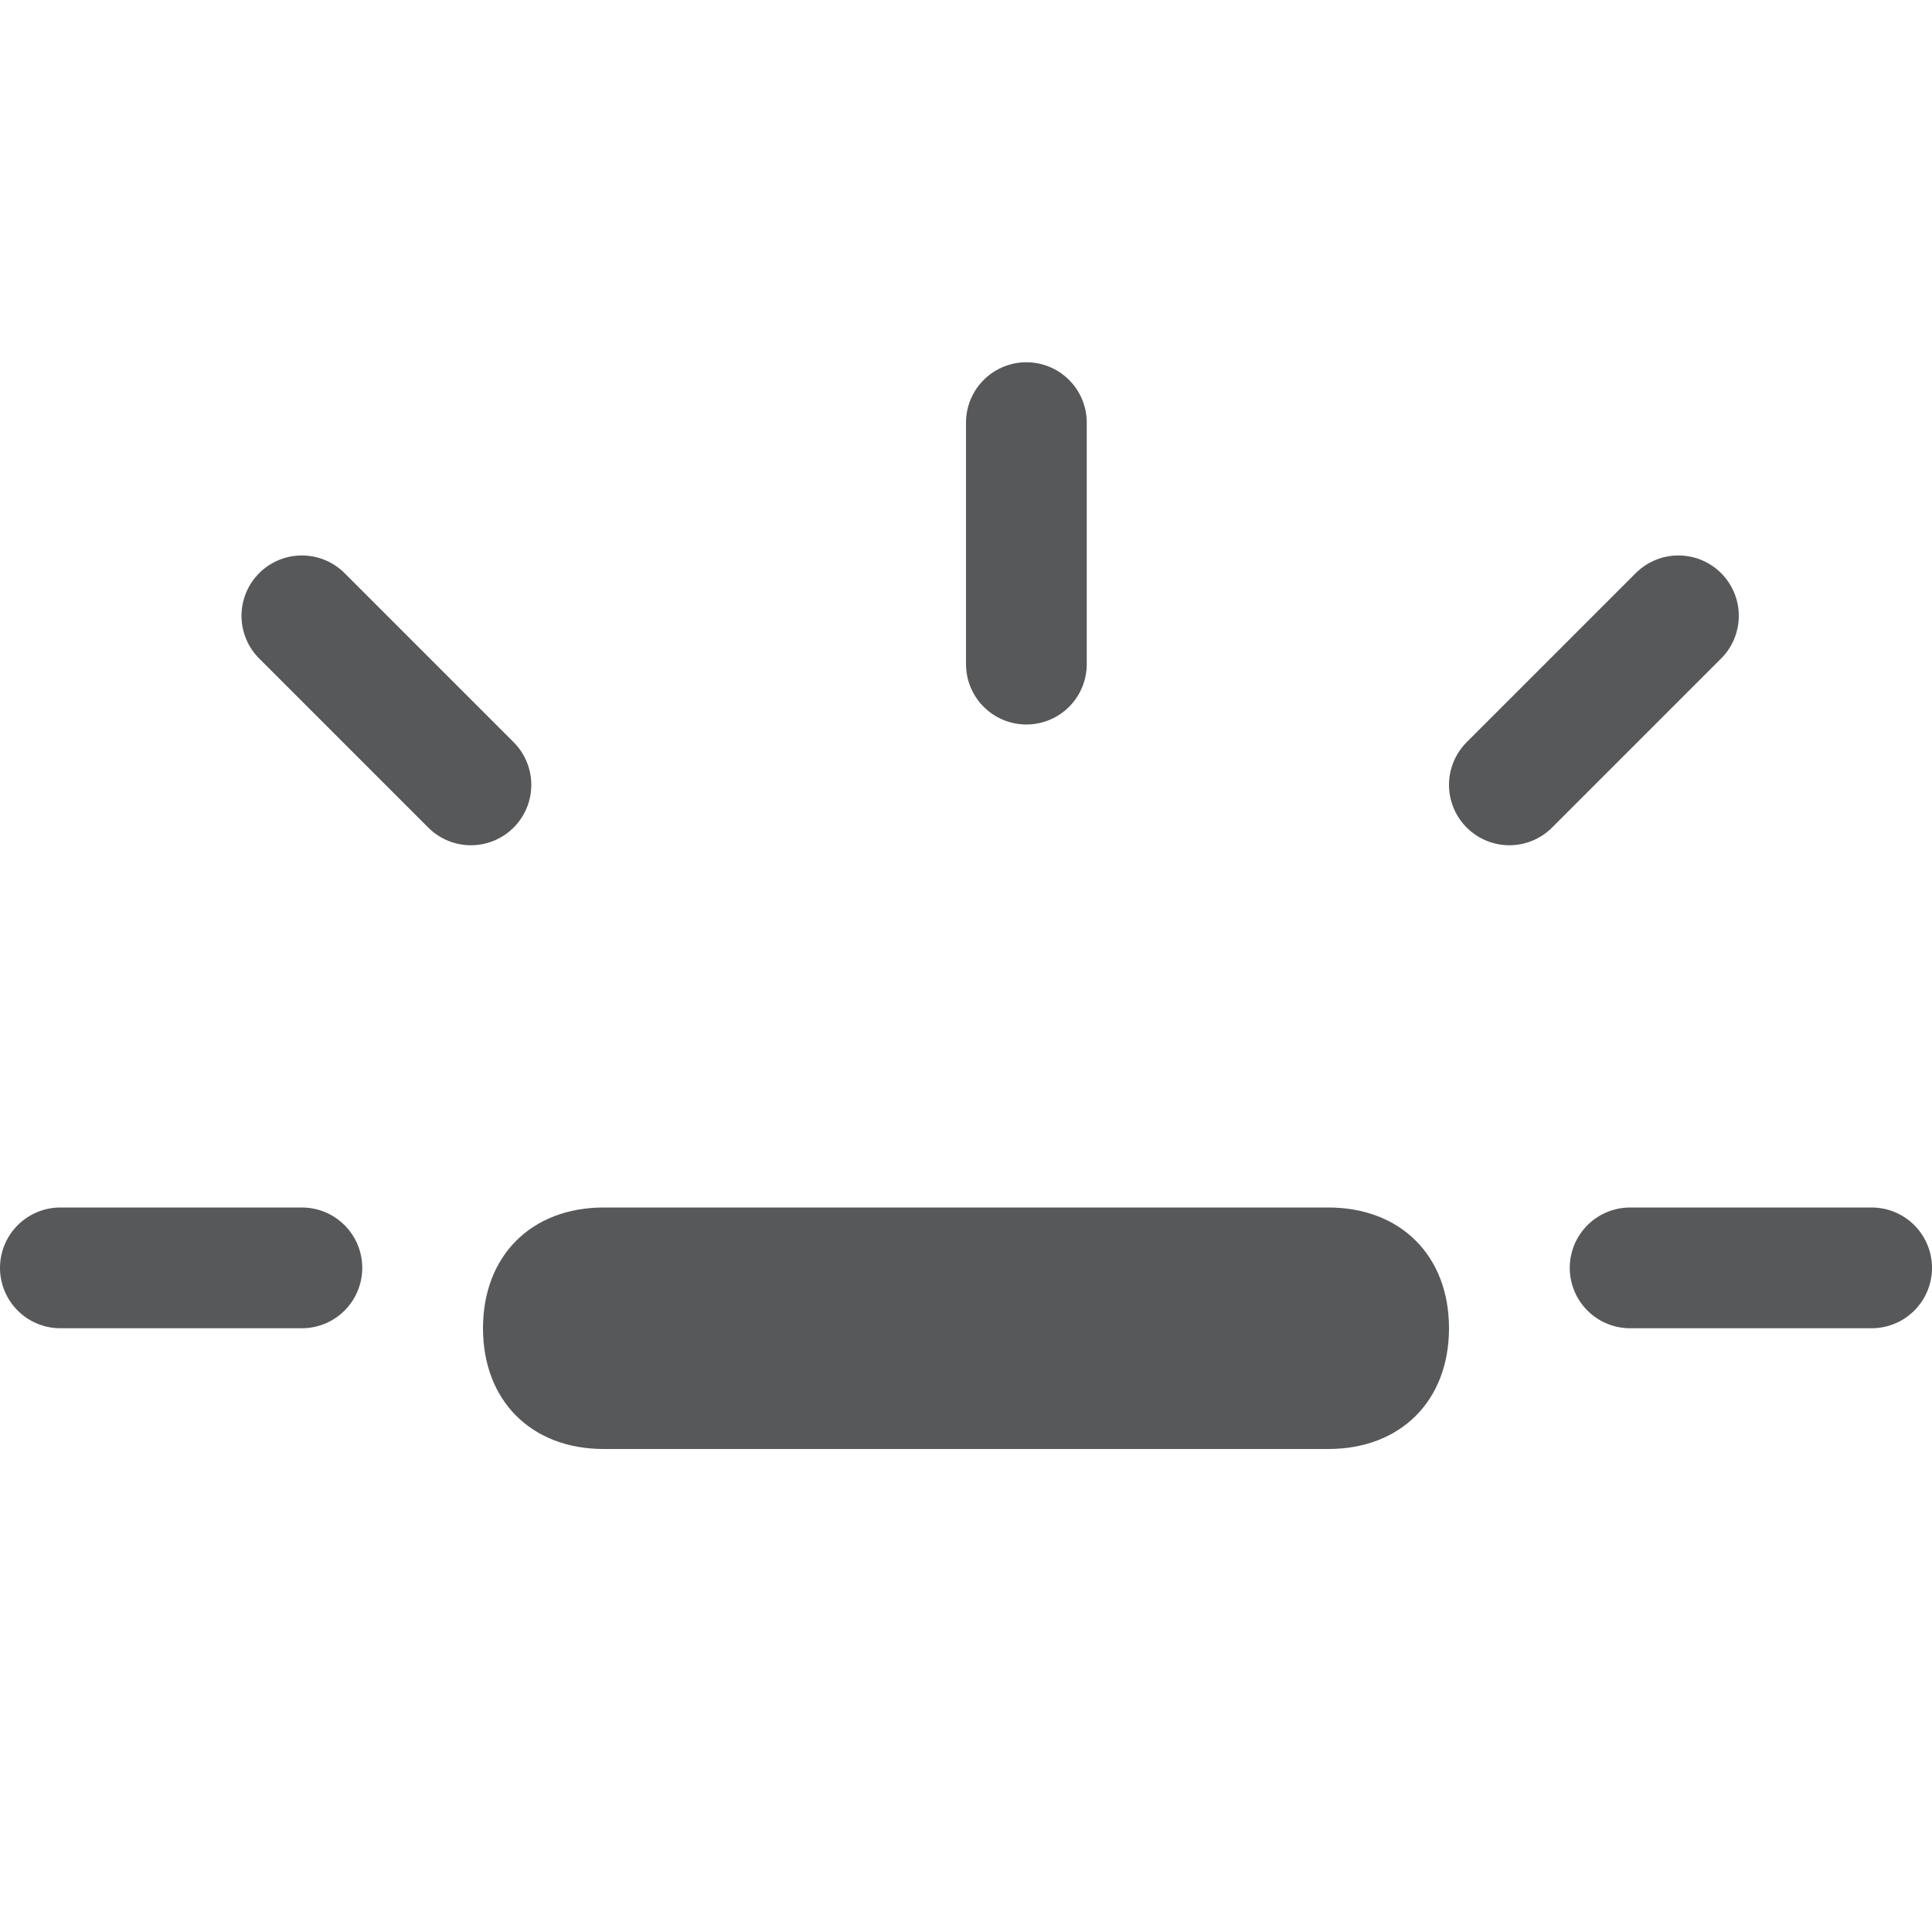 <?xml version="1.0" encoding="utf-8"?>
<!-- Generator: Adobe Illustrator 24.0.0, SVG Export Plug-In . SVG Version: 6.00 Build 0)  -->
<svg version="1.1" id="图层_1" xmlns="http://www.w3.org/2000/svg" xmlns:xlink="http://www.w3.org/1999/xlink" x="0px" y="0px"
	 viewBox="0 0 16 16" style="enable-background:new 0 0 16 16;" xml:space="preserve">
<style type="text/css">
	.st0{opacity:0.75;}
	.st1{fill:#1F2022;}
	.st2{fill:none;stroke:#1F2022;stroke-linecap:round;stroke-miterlimit:10;}
</style>
<g class="st0">
	<path class="st1" d="M5,10h6c0.6,0,1,0.4,1,1l0,0c0,0.6-0.4,1-1,1H5c-0.6,0-1-0.4-1-1l0,0C4,10.4,4.4,10,5,10z"/>
	<line class="st2" x1="13.5" y1="10.5" x2="15.5" y2="10.5"/>
	<line class="st2" x1="8.5" y1="5.5" x2="8.5" y2="3.5"/>
	<line class="st2" x1="12.5" y1="6.5" x2="13.9" y2="5.1"/>
	<line class="st2" x1="3.9" y1="6.5" x2="2.5" y2="5.1"/>
	<line class="st2" x1="0.5" y1="10.5" x2="2.5" y2="10.5"/>
</g>
</svg>
